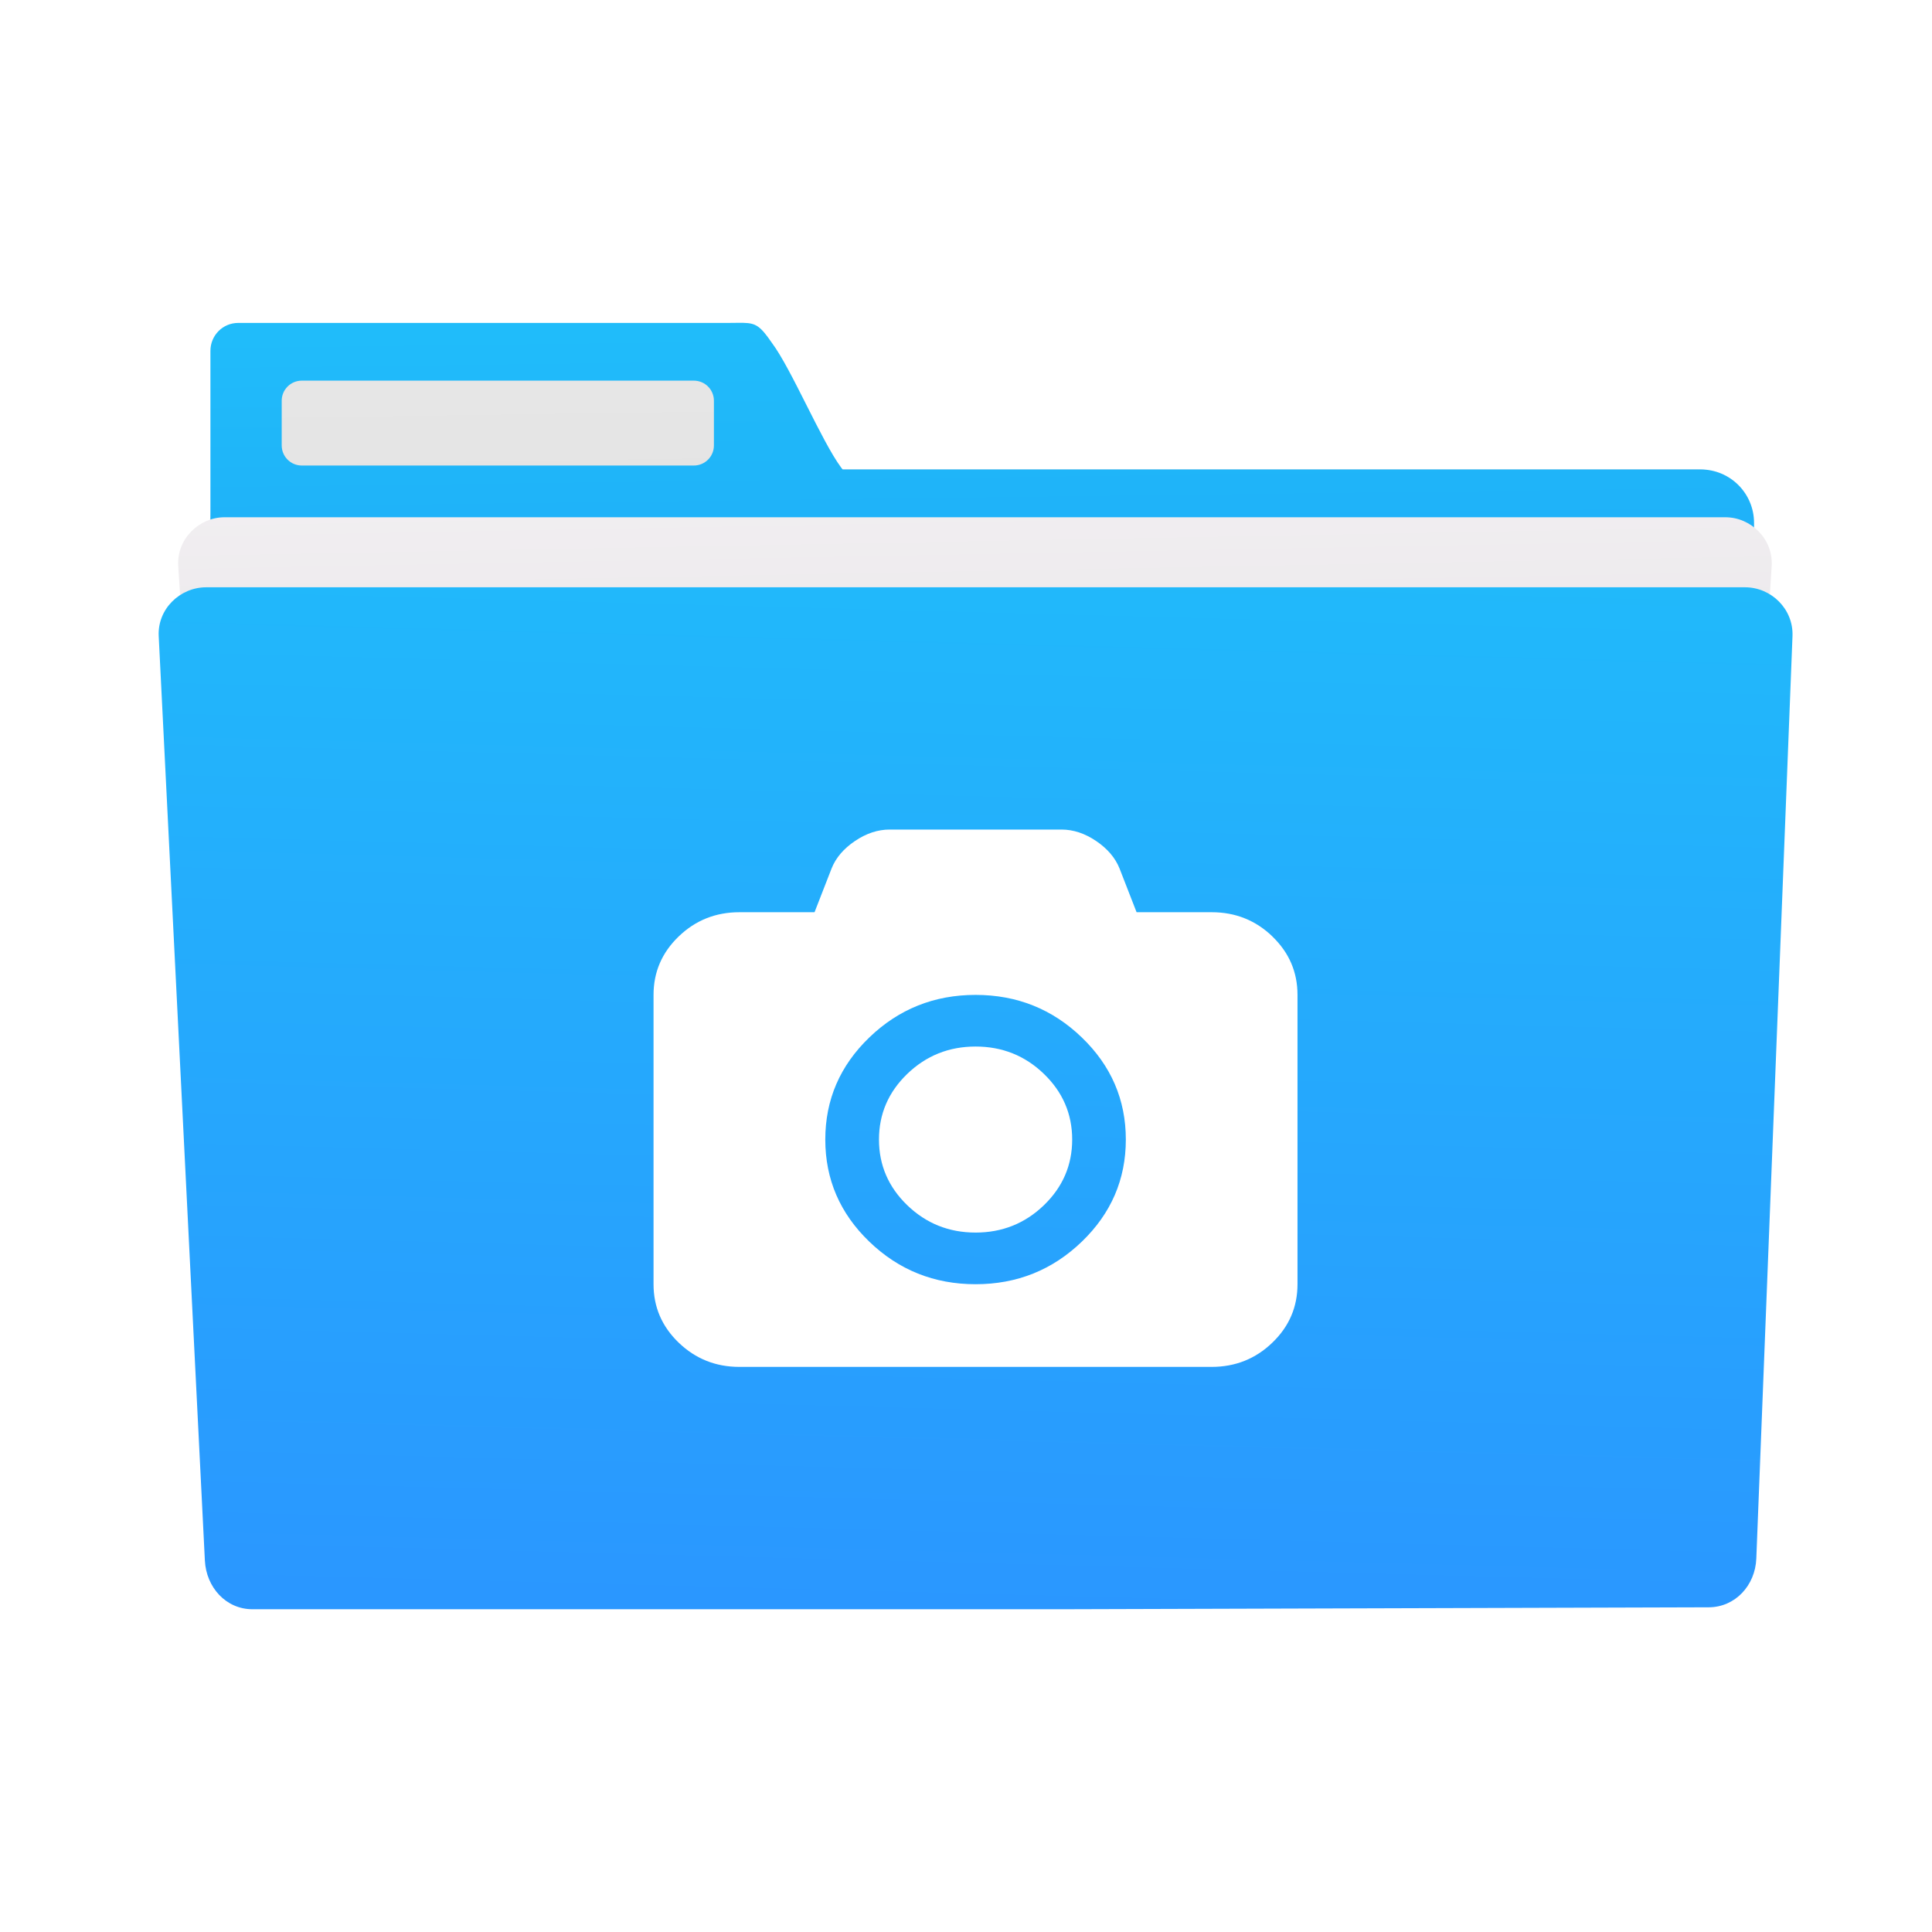 <svg height="48" viewBox="0 0 48 48" width="48" xmlns="http://www.w3.org/2000/svg" xmlns:xlink="http://www.w3.org/1999/xlink"><filter id="a" color-interpolation-filters="sRGB" height="1.099" width="1.056" x="-.028" y="-.05"><feGaussianBlur stdDeviation="5.9"/></filter><linearGradient id="b" gradientUnits="userSpaceOnUse" x1="13.921" x2="13.525" y1="39.852" y2="8.305"><stop offset="0" stop-color="#197cf1"/><stop offset="1" stop-color="#20bcfa"/></linearGradient><linearGradient id="c"><stop offset="0" stop-color="#ccc"/><stop offset="1" stop-color="#e6e6e6"/></linearGradient><linearGradient id="d" gradientUnits="userSpaceOnUse" x1="22.099" x2="22.004" xlink:href="#c" y1="39.568" y2="11.944"/><linearGradient id="e" gradientTransform="matrix(.83 0 0 .874 44.869 7.045)" gradientUnits="userSpaceOnUse" x1="-33.889" x2="-34.502" y1="37.609" y2="2.823"><stop offset="0" stop-color="#ccc"/><stop offset="1" stop-color="#f5f2f5"/></linearGradient><linearGradient id="f" gradientTransform="matrix(.851 0 0 .872 45.339 8.462)" gradientUnits="userSpaceOnUse" x1="-27.458" x2="-26.624" y1="36.069" y2="3.758"><stop offset="0" stop-color="#2a97ff"/><stop offset="1" stop-color="#20bcfa"/></linearGradient><linearGradient id="g" gradientUnits="userSpaceOnUse" x1="18.025" x2="17.594" xlink:href="#c" y1="39.754" y2="9.648"/><path d="m6.544 11.656c-.735 0-1.326.593-1.326 1.328v25.544c0 .735.591 1.328 1.326 1.328h17.206 1.206 17.206c.735 0 1.326-.593 1.326-1.328v-25.544c0-.735-.591-1.328-1.326-1.328h-17.206-1.206z" fill="url(#d)"/><path d="m18.474 8.021c-.103-.003-.227.002-.388.002h-12.169c-.382 0-.689.31-.689.694v4.229c-.001.016-.005.031-.005.047v25.576c0 .736.594 1.33 1.33 1.33h35.698c.736 0 1.328-.594 1.328-1.33v-25.576c0-.736-.592-1.33-1.328-1.33h-21.316c-.013-.017-.021-.026-.035-.044-.492-.663-1.235-2.449-1.719-3.096-.291-.424-.4-.494-.708-.502z" fill="url(#b)"/><path d="m7.499 9.457h9.738c.277 0 .5.223.5.5v1.109c0 .277-.223.5-.5.5h-9.738c-.277 0-.5-.223-.5-.5v-1.109c0-.277.223-.5.5-.5z" fill="url(#g)"/><path d="m5.58 12.851c-.638 0-1.195.544-1.152 1.215l1.512 23.366c.043.671.513 1.215 1.152 1.215h14.942 4.377 14.942c.638 0 1.108-.544 1.152-1.215l1.512-23.366c.043-.671-.513-1.215-1.152-1.215h-16.454-4.377z" fill="url(#e)"/><path d="m28.241 148.072c-12.876 0-23.241 9.607-23.241 21.541l16 244.762v7.4c0 6.064 5.267 10.945 11.81 10.945h446.379c6.543 0 11.811-4.881 11.811-10.945l15.998-252.162c0-11.934-10.365-21.541-23.241-21.541h-455.515z" fill-rule="evenodd" filter="url(#a)" opacity=".3" transform="matrix(.076 0 0 .08 4.84 2.856)"/><path d="m5.124 14.591c-.655 0-1.214.542-1.181 1.212l1.147 22.966c.033.67.526 1.212 1.181 1.212h15.656 4.488l16.039-.048c.655-.002 1.155-.541 1.181-1.212l.899-22.918c.026-.67-.526-1.212-1.181-1.212h-16.87-4.488z" fill="url(#f)"/><path d="m31.613 23.266c-.417-.401-.919-.602-1.508-.602h-1.867l-.425-1.091c-.106-.262-.299-.488-.579-.678-.281-.19-.568-.285-.863-.285h-4.267c-.294 0-.582.095-.863.285-.281.19-.474.416-.579.678l-.425 1.091h-1.867c-.589 0-1.092.201-1.508.602-.417.401-.625.885-.625 1.452v7.188c0 .567.208 1.051.625 1.452.417.401.919.602 1.508.602h11.733c.589 0 1.092-.201 1.508-.602.417-.401.625-.885.625-1.452v-7.188c0-.567-.208-1.051-.625-1.452zm-4.738 7.585c-.731.703-1.61 1.055-2.637 1.055-1.028 0-1.907-.352-2.638-1.055-.731-.703-1.096-1.55-1.096-2.539 0-.99.365-1.836 1.096-2.539.731-.703 1.61-1.055 2.638-1.055 1.028 0 1.907.352 2.637 1.055.731.703 1.096 1.55 1.096 2.539 0 .989-.365 1.836-1.096 2.539zm-2.637-4.85c-.661 0-1.226.226-1.696.678-.469.452-.704.996-.704 1.633 0 .636.235 1.181.704 1.633.469.452 1.035.678 1.696.678.661 0 1.226-.226 1.696-.678.469-.452.704-.996.704-1.633 0-.637-.235-1.181-.704-1.633-.469-.452-1.035-.678-1.696-.678z" fill="#fff"/></svg>